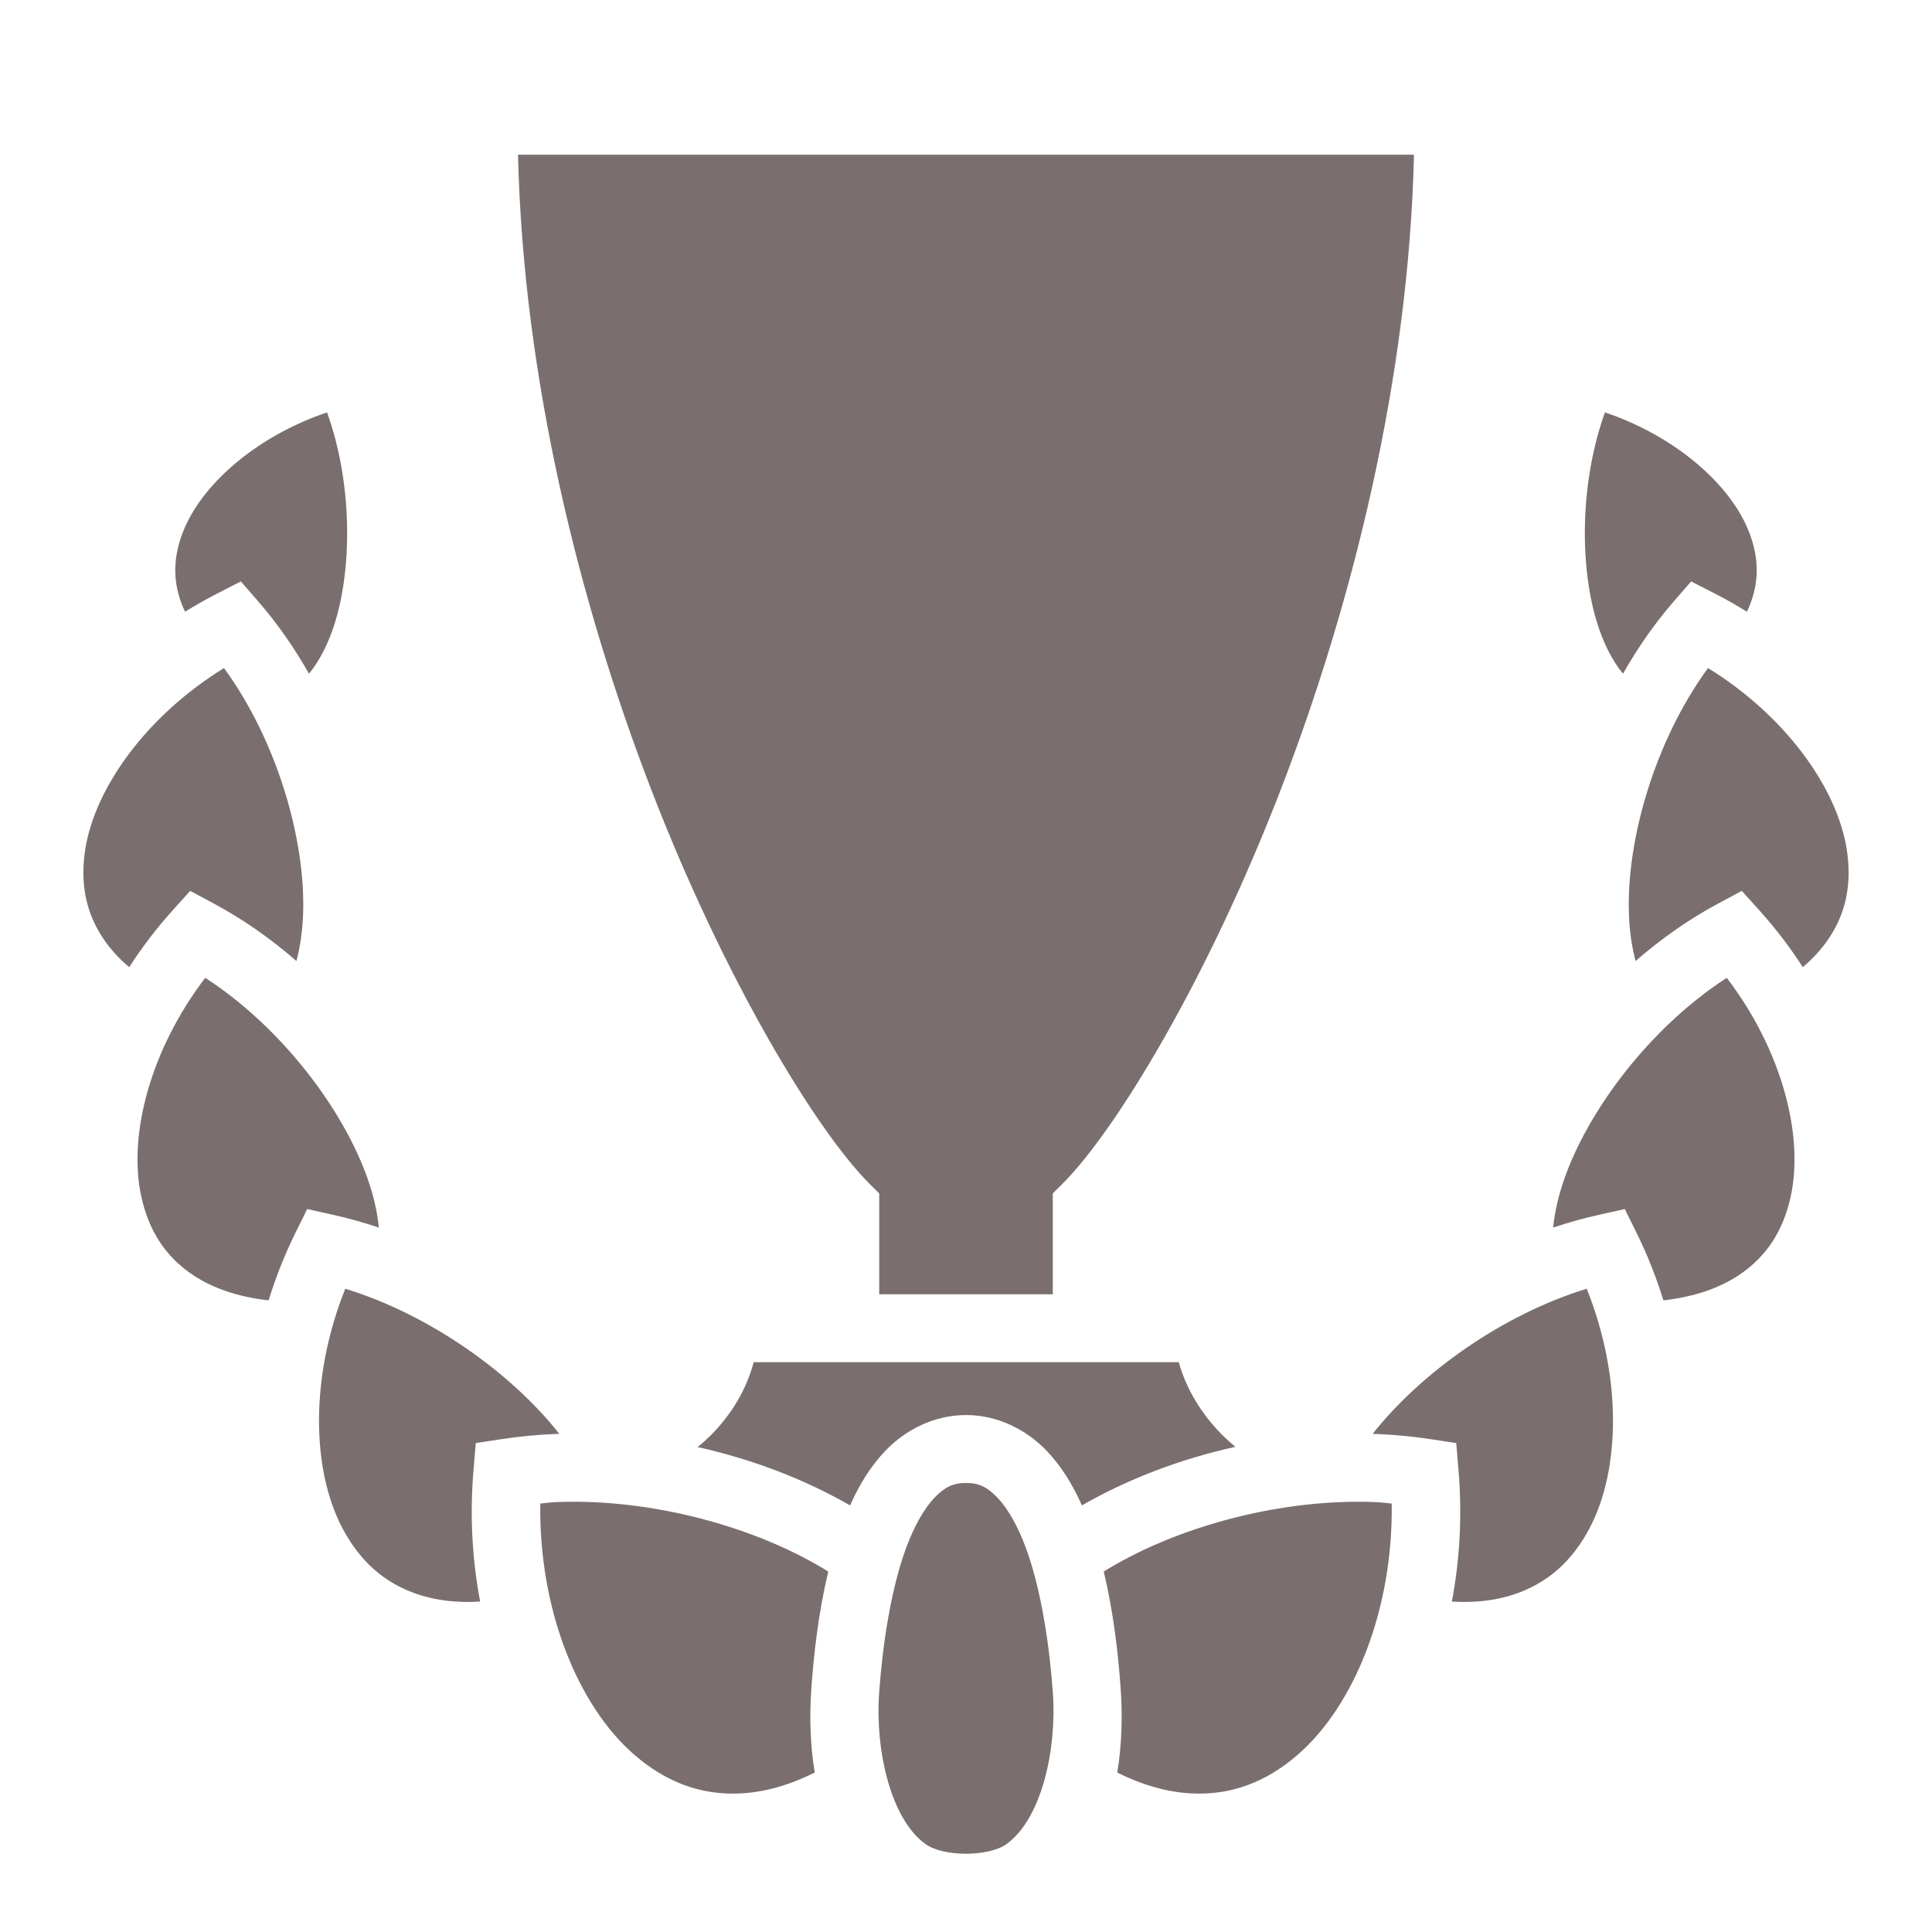 <svg width="50" height="50" viewBox="0 0 50 50" fill="none" xmlns="http://www.w3.org/2000/svg">
<path d="M13.406 4.004C13.543 9.817 15.005 15.628 16.836 20.388C18.759 25.387 21.141 29.273 22.496 30.629L22.754 30.886V33.496H27.246V30.886L27.504 30.629C28.859 29.273 31.241 25.387 33.164 20.388C34.995 15.628 36.457 9.817 36.594 4.004H13.406ZM8.464 10.673C6.709 11.264 5.31 12.452 4.789 13.639C4.495 14.31 4.449 14.951 4.693 15.605C4.721 15.679 4.753 15.755 4.79 15.831C5.06 15.663 5.337 15.506 5.621 15.361L6.234 15.047L6.685 15.567C7.187 16.145 7.623 16.775 7.996 17.435C8.247 17.136 8.504 16.667 8.684 16.064C9.123 14.596 9.106 12.456 8.464 10.673ZM41.536 10.673C40.894 12.456 40.877 14.596 41.316 16.064C41.496 16.667 41.753 17.136 42.004 17.435C42.377 16.775 42.813 16.145 43.315 15.567L43.766 15.047L44.379 15.361C44.663 15.506 44.94 15.663 45.21 15.831C45.246 15.755 45.279 15.679 45.307 15.605C45.55 14.951 45.505 14.31 45.211 13.639C44.69 12.452 43.291 11.264 41.536 10.673ZM5.797 17.289C3.819 18.508 2.464 20.362 2.208 21.973C2.067 22.862 2.217 23.655 2.728 24.37C2.89 24.597 3.093 24.819 3.344 25.031C3.676 24.514 4.049 24.025 4.461 23.568L4.922 23.056L5.529 23.381C6.301 23.795 7.019 24.302 7.671 24.871C7.766 24.516 7.829 24.1 7.845 23.639C7.907 21.741 7.184 19.192 5.797 17.289H5.797ZM44.203 17.289C42.816 19.192 42.093 21.741 42.156 23.639C42.17 24.1 42.234 24.516 42.329 24.871C42.981 24.302 43.699 23.795 44.471 23.381L45.078 23.056L45.539 23.568C45.95 24.024 46.324 24.514 46.656 25.03C46.906 24.819 47.11 24.597 47.272 24.37C47.783 23.655 47.933 22.862 47.792 21.973C47.535 20.362 46.181 18.508 44.203 17.289ZM5.312 25.306C3.907 27.142 3.311 29.35 3.652 30.945C3.84 31.826 4.267 32.516 5.004 33.004C5.487 33.324 6.125 33.56 6.951 33.653C7.136 33.054 7.367 32.471 7.645 31.909L7.95 31.29L8.624 31.44C9.024 31.529 9.418 31.64 9.805 31.77C9.768 31.395 9.677 30.971 9.519 30.518C8.892 28.722 7.297 26.594 5.312 25.306ZM44.688 25.306C42.703 26.594 41.107 28.722 40.481 30.518C40.323 30.971 40.232 31.395 40.195 31.77C40.583 31.64 40.977 31.529 41.376 31.44L42.05 31.29L42.355 31.909C42.633 32.471 42.864 33.054 43.049 33.653C43.875 33.56 44.513 33.324 44.996 33.004C45.733 32.516 46.16 31.826 46.348 30.945C46.689 29.35 46.093 27.142 44.688 25.306ZM8.936 33.352C8.029 35.612 8.054 38.025 8.866 39.557C9.313 40.399 9.951 40.984 10.846 41.272C11.293 41.417 11.818 41.486 12.426 41.448C12.218 40.359 12.156 39.205 12.255 38.036L12.313 37.346L12.999 37.242C13.435 37.176 13.873 37.133 14.313 37.114C14.367 37.111 14.421 37.11 14.475 37.108C13.263 35.567 11.166 34.038 8.936 33.352ZM41.064 33.352C38.834 34.038 36.737 35.567 35.525 37.108C35.579 37.11 35.633 37.111 35.687 37.114C36.126 37.134 36.565 37.176 37.001 37.242L37.687 37.346L37.745 38.036C37.844 39.205 37.782 40.359 37.574 41.448C38.182 41.486 38.707 41.417 39.154 41.272C40.049 40.984 40.688 40.399 41.134 39.557C41.946 38.025 41.971 35.612 41.064 33.352ZM19.505 35.254C19.315 35.975 18.914 36.625 18.395 37.145C18.287 37.252 18.173 37.354 18.055 37.45C19.5 37.772 20.853 38.299 22 38.96C22.233 38.436 22.525 37.95 22.919 37.54C23.434 37.006 24.171 36.621 25 36.621C25.829 36.621 26.567 37.006 27.081 37.54C27.475 37.95 27.767 38.436 28 38.96C29.154 38.295 30.516 37.765 31.971 37.444C31.844 37.339 31.722 37.228 31.606 37.111C31.096 36.59 30.701 35.953 30.506 35.254H19.505ZM25 38.379C24.665 38.379 24.45 38.485 24.186 38.759C23.922 39.034 23.659 39.494 23.451 40.058C23.034 41.186 22.831 42.695 22.752 43.812C22.647 45.281 23.045 47.071 23.951 47.724C24.414 48.058 25.586 48.058 26.049 47.724C26.955 47.071 27.353 45.281 27.248 43.812C27.169 42.695 26.966 41.186 26.549 40.058C26.341 39.494 26.078 39.034 25.814 38.759C25.55 38.485 25.335 38.379 25 38.379ZM14.89 38.865C14.723 38.864 14.556 38.867 14.39 38.874C14.253 38.879 14.119 38.901 13.983 38.912C13.942 41.629 14.942 44.141 16.424 45.42C17.231 46.117 18.141 46.472 19.193 46.412C19.77 46.379 20.403 46.214 21.085 45.873C20.96 45.124 20.95 44.367 20.998 43.688C21.06 42.819 21.179 41.738 21.436 40.672C19.76 39.629 17.293 38.876 14.89 38.865V38.865ZM35.109 38.865C32.707 38.876 30.24 39.629 28.564 40.672C28.821 41.738 28.94 42.819 29.002 43.688C29.05 44.367 29.039 45.124 28.915 45.873C29.597 46.214 30.23 46.379 30.808 46.412C31.859 46.472 32.769 46.117 33.576 45.42C35.058 44.141 36.058 41.629 36.017 38.912C35.881 38.901 35.747 38.879 35.61 38.874C35.443 38.867 35.276 38.864 35.109 38.865Z" fill="#7A6E6E"/>
</svg>
